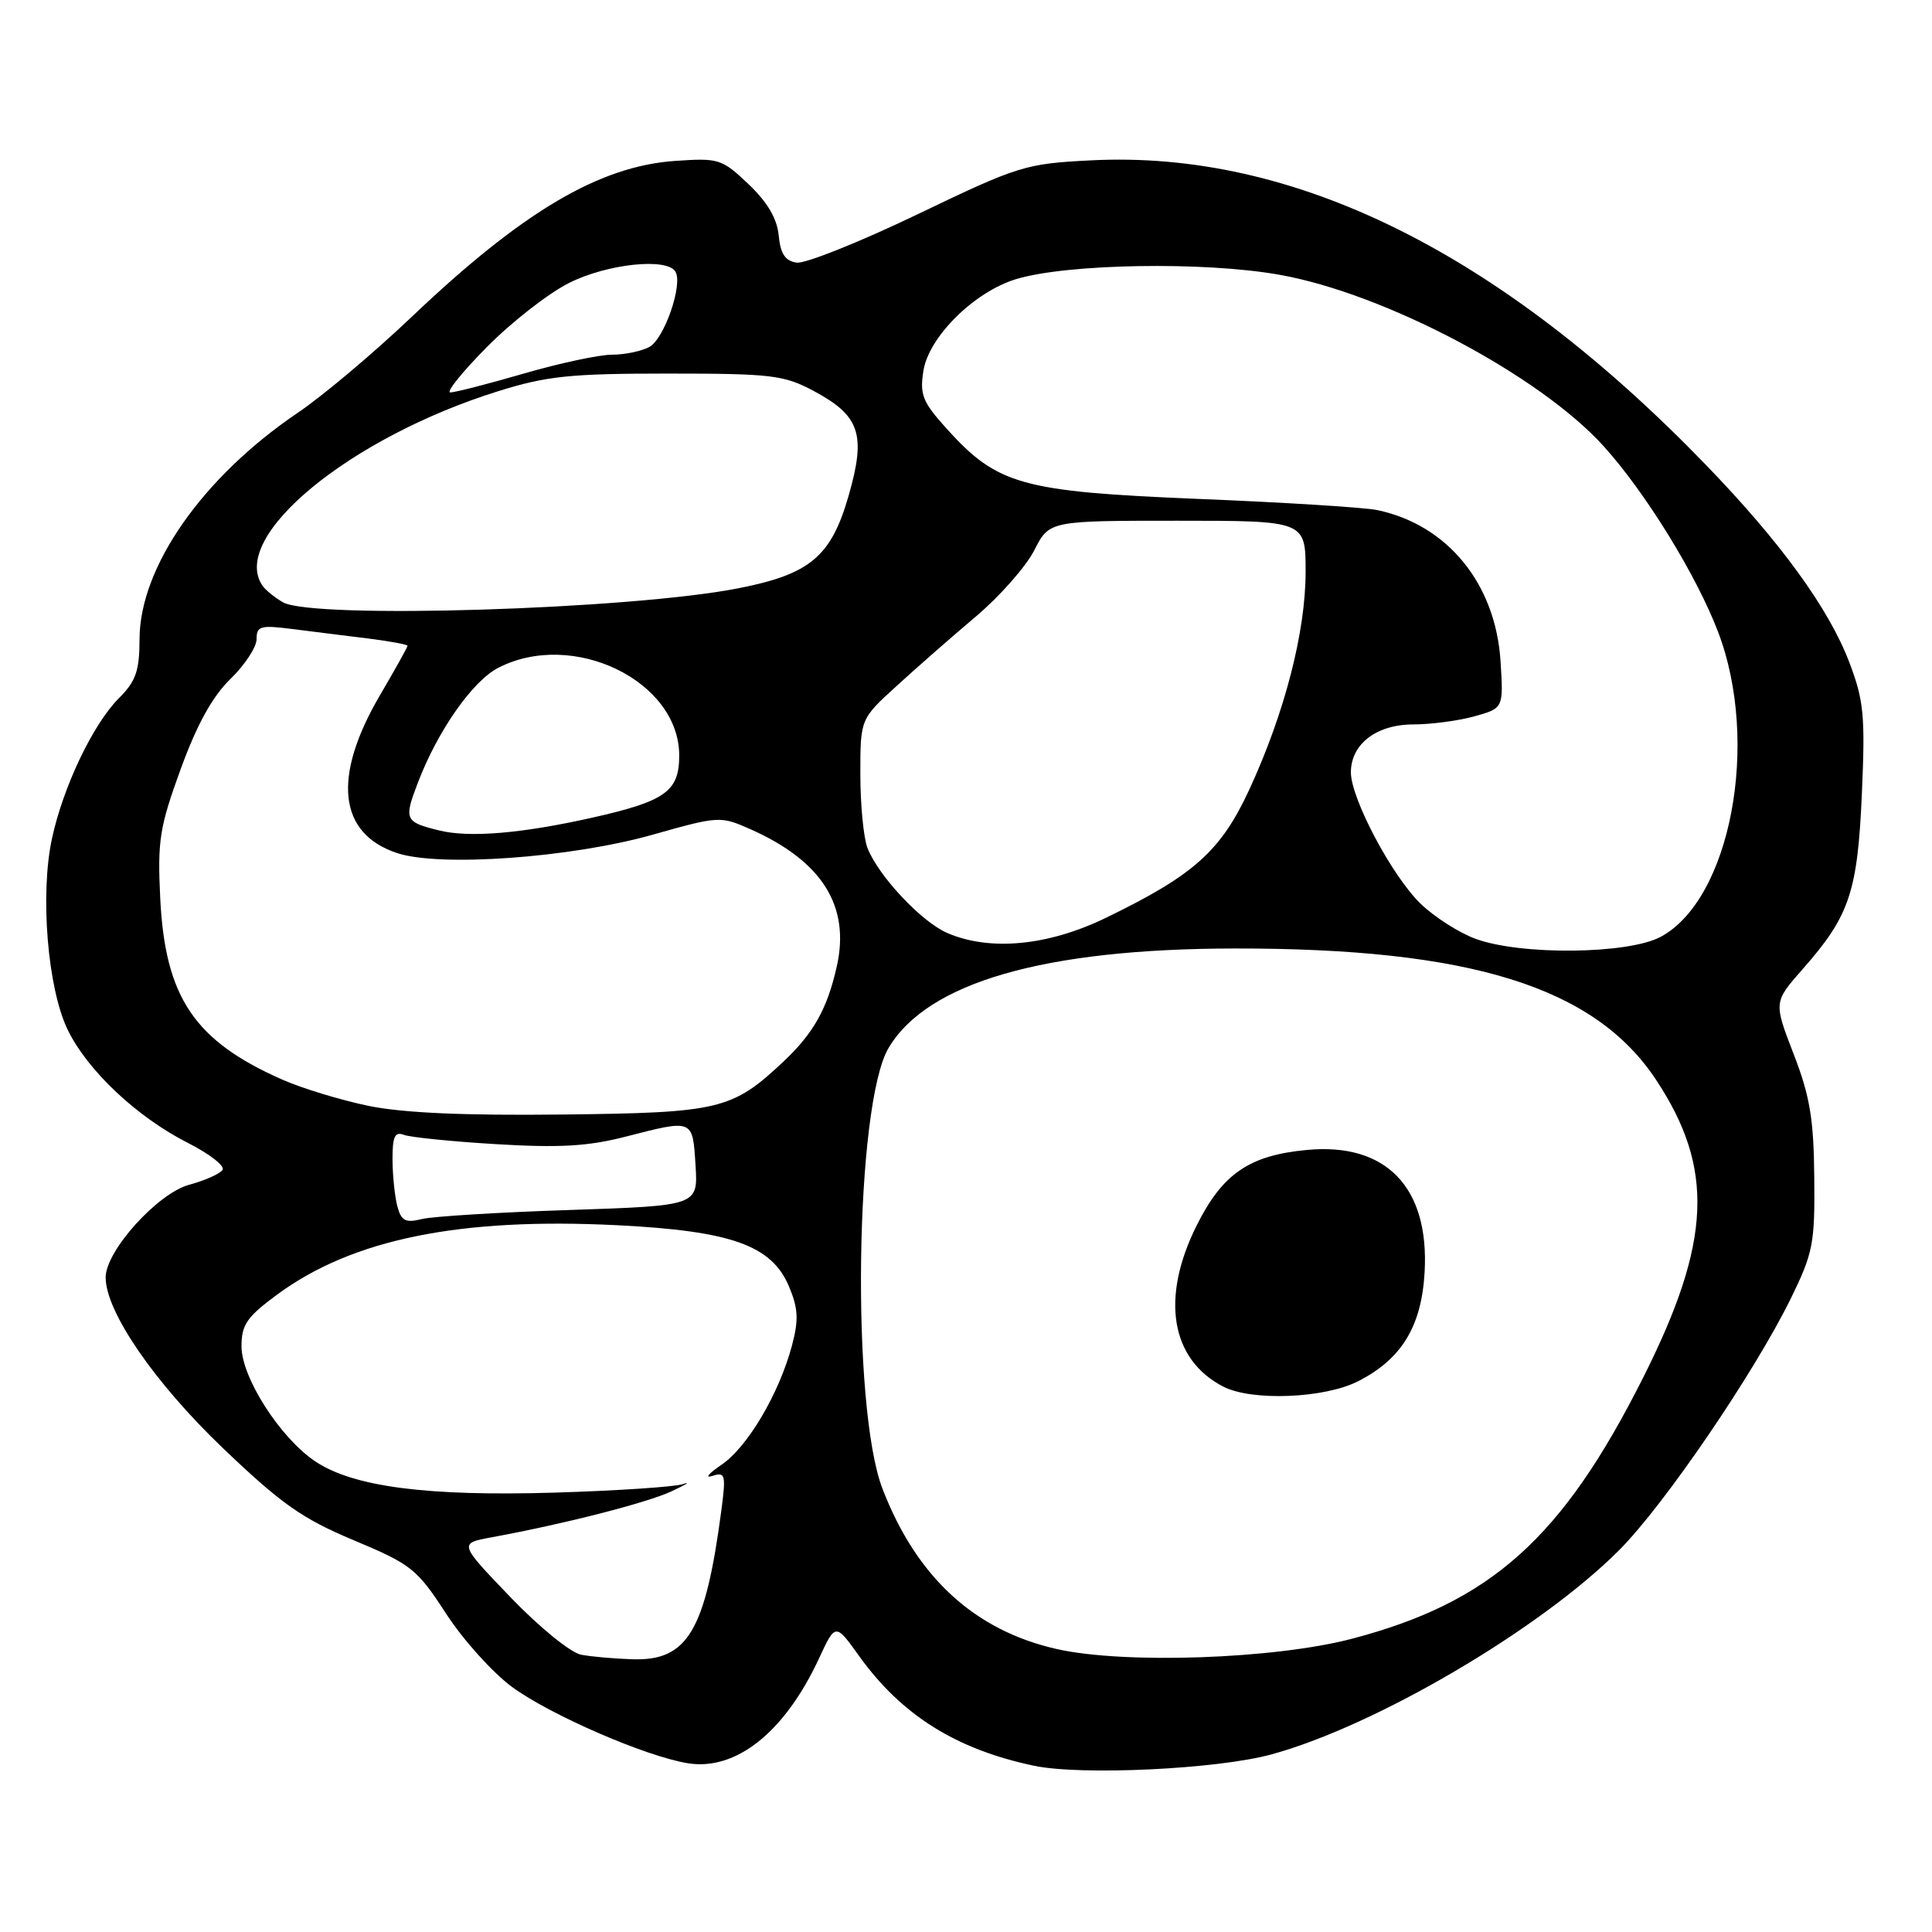 <?xml version="1.0" encoding="UTF-8" standalone="no"?>
<!DOCTYPE svg PUBLIC "-//W3C//DTD SVG 1.1//EN" "http://www.w3.org/Graphics/SVG/1.1/DTD/svg11.dtd" >
<svg xmlns="http://www.w3.org/2000/svg" xmlns:xlink="http://www.w3.org/1999/xlink" version="1.1" viewBox="0 0 256 256">
 <g >
 <path fill="currentColor"
d=" M 168.50 232.46 C 182.30 228.68 204.06 215.90 214.53 205.42 C 220.50 199.45 232.46 181.91 237.32 172.00 C 240.25 166.01 240.49 164.75 240.40 156.00 C 240.33 148.27 239.82 145.22 237.66 139.65 C 235.01 132.79 235.01 132.79 238.90 128.37 C 245.07 121.36 246.14 118.20 246.71 105.14 C 247.16 94.86 246.97 92.83 245.05 87.78 C 242.35 80.66 235.96 71.86 226.09 61.65 C 198.82 33.43 171.41 19.86 144.51 21.25 C 135.86 21.69 134.95 21.97 121.57 28.40 C 113.90 32.08 106.70 34.96 105.57 34.80 C 104.04 34.58 103.42 33.64 103.18 31.20 C 102.97 28.96 101.69 26.79 99.18 24.40 C 95.66 21.06 95.24 20.92 89.48 21.32 C 79.40 22.01 69.22 28.04 54.57 41.97 C 49.58 46.72 42.77 52.46 39.42 54.72 C 26.83 63.25 18.53 75.13 18.49 84.65 C 18.48 88.91 18.01 90.27 15.75 92.52 C 12.32 95.96 8.35 104.28 6.88 111.14 C 5.29 118.55 6.31 130.93 8.95 136.41 C 11.59 141.86 18.14 148.02 24.95 151.47 C 27.77 152.90 29.81 154.49 29.49 155.01 C 29.18 155.52 27.19 156.41 25.09 156.98 C 20.89 158.11 14.00 165.74 14.00 169.27 C 14.00 173.80 20.47 183.21 29.52 191.87 C 37.29 199.29 40.01 201.21 46.87 204.09 C 54.53 207.30 55.24 207.87 59.11 213.82 C 61.37 217.30 65.31 221.67 67.86 223.54 C 72.95 227.26 85.55 232.73 91.14 233.64 C 97.53 234.67 103.97 229.53 108.51 219.78 C 110.70 215.05 110.70 215.05 113.85 219.45 C 119.48 227.28 126.68 231.79 137.00 233.97 C 143.29 235.29 161.33 234.43 168.50 232.46 Z  M 77.01 219.26 C 75.62 219.00 71.49 215.64 67.65 211.65 C 60.79 204.50 60.79 204.50 65.14 203.70 C 74.74 201.94 85.69 199.14 89.00 197.60 C 90.92 196.70 91.60 196.28 90.50 196.65 C 89.40 197.02 81.75 197.53 73.50 197.78 C 56.57 198.29 46.81 197.01 41.77 193.64 C 37.12 190.52 32.00 182.53 32.00 178.40 C 32.00 175.52 32.71 174.50 36.75 171.52 C 46.71 164.19 60.92 161.30 81.82 162.35 C 96.93 163.11 102.28 165.02 104.56 170.50 C 105.77 173.38 105.84 174.89 104.94 178.29 C 103.24 184.66 99.05 191.76 95.59 194.10 C 93.89 195.25 93.35 195.91 94.38 195.57 C 96.12 195.01 96.21 195.37 95.57 200.23 C 93.46 216.14 91.09 220.10 83.80 219.86 C 81.43 219.79 78.38 219.52 77.01 219.26 Z  M 140.00 218.50 C 129.11 216.03 121.45 208.98 116.94 197.28 C 112.75 186.43 113.30 146.38 117.73 138.88 C 122.87 130.18 138.33 125.72 163.50 125.68 C 194.80 125.63 211.28 130.75 219.43 143.07 C 227.20 154.81 226.78 164.53 217.75 182.49 C 207.04 203.81 197.58 212.30 179.15 217.14 C 168.89 219.84 148.94 220.53 140.00 218.50 Z  M 179.96 183.02 C 185.73 180.08 188.37 175.75 188.77 168.54 C 189.40 157.34 183.68 151.39 173.21 152.37 C 165.55 153.08 162.01 155.50 158.58 162.35 C 153.76 171.97 155.11 180.14 162.10 183.74 C 165.89 185.68 175.49 185.30 179.96 183.02 Z  M 52.65 159.84 C 52.31 158.55 52.02 155.76 52.01 153.64 C 52.00 150.58 52.32 149.91 53.54 150.38 C 54.39 150.70 59.90 151.26 65.79 151.61 C 74.09 152.11 77.93 151.89 82.83 150.63 C 91.90 148.30 91.77 148.24 92.16 154.38 C 92.50 159.76 92.50 159.76 75.50 160.33 C 66.15 160.63 57.33 161.18 55.89 161.53 C 53.73 162.07 53.17 161.78 52.65 159.84 Z  M 48.81 146.53 C 45.14 145.77 39.99 144.20 37.37 143.04 C 25.74 137.90 21.87 132.14 21.23 119.00 C 20.86 111.39 21.14 109.60 23.94 101.91 C 26.11 95.97 28.14 92.29 30.54 89.96 C 32.44 88.12 34.00 85.74 34.00 84.68 C 34.00 82.95 34.51 82.81 38.75 83.35 C 41.36 83.68 45.86 84.25 48.75 84.60 C 51.64 84.96 54.00 85.40 54.00 85.57 C 54.00 85.75 52.36 88.69 50.36 92.10 C 44.00 102.95 44.82 110.46 52.63 113.04 C 58.29 114.91 75.64 113.66 86.45 110.61 C 95.27 108.12 95.45 108.11 99.45 109.88 C 108.93 114.10 112.68 120.05 110.88 128.05 C 109.62 133.67 107.80 136.90 103.84 140.64 C 97.02 147.05 95.38 147.45 74.50 147.68 C 61.49 147.83 53.39 147.47 48.81 146.53 Z  M 195.52 124.40 C 193.33 123.60 190.05 121.50 188.23 119.74 C 184.44 116.07 179.00 105.81 179.00 102.34 C 179.00 98.60 182.38 96.00 187.25 95.99 C 189.59 95.99 193.24 95.51 195.36 94.92 C 199.22 93.84 199.22 93.84 198.83 87.62 C 198.17 77.35 191.82 69.55 182.50 67.59 C 180.85 67.24 170.20 66.57 158.83 66.11 C 135.37 65.15 132.17 64.25 125.45 56.82 C 122.24 53.26 121.85 52.29 122.36 49.12 C 123.07 44.63 129.10 38.67 134.62 36.99 C 141.36 34.94 159.52 34.63 169.49 36.40 C 183.46 38.86 203.99 49.72 212.49 59.12 C 218.06 65.29 224.78 76.20 227.66 83.74 C 233.24 98.39 229.31 119.20 220.02 124.15 C 215.68 126.45 201.53 126.60 195.52 124.40 Z  M 125.48 123.61 C 122.05 122.11 116.33 115.99 114.93 112.32 C 114.42 110.97 114.00 106.59 114.00 102.57 C 114.00 95.27 114.00 95.27 118.81 90.89 C 121.45 88.47 126.18 84.33 129.32 81.68 C 132.46 79.03 135.93 75.09 137.04 72.93 C 139.04 69.00 139.04 69.00 156.02 69.00 C 173.00 69.00 173.00 69.00 173.00 75.77 C 173.00 83.74 170.22 94.48 165.55 104.60 C 161.77 112.77 158.21 115.96 146.53 121.62 C 138.84 125.35 131.14 126.07 125.48 123.61 Z  M 58.20 110.04 C 53.63 108.92 53.49 108.61 55.38 103.69 C 57.99 96.85 62.60 90.26 66.00 88.50 C 75.89 83.38 90.00 90.21 90.00 100.11 C 90.00 104.86 88.19 106.16 78.50 108.34 C 69.15 110.44 62.21 111.03 58.20 110.04 Z  M 37.50 79.81 C 36.40 79.18 35.17 78.18 34.77 77.59 C 30.38 71.11 46.31 57.99 66.00 51.84 C 72.46 49.82 75.57 49.50 88.50 49.50 C 102.22 49.50 103.87 49.70 107.79 51.79 C 113.97 55.09 114.79 57.55 112.43 65.74 C 110.12 73.75 107.33 76.09 97.84 77.95 C 83.51 80.77 41.48 82.06 37.50 79.81 Z  M 64.53 45.97 C 67.81 42.65 72.73 38.82 75.45 37.47 C 80.48 34.96 88.34 34.12 89.49 35.98 C 90.53 37.66 88.02 44.92 86.03 45.98 C 84.99 46.54 82.76 47.00 81.08 47.00 C 79.40 47.00 74.15 48.12 69.40 49.50 C 64.66 50.88 60.28 52.00 59.67 52.00 C 59.06 52.00 61.25 49.28 64.53 45.97 Z "/>
</g>
</svg>